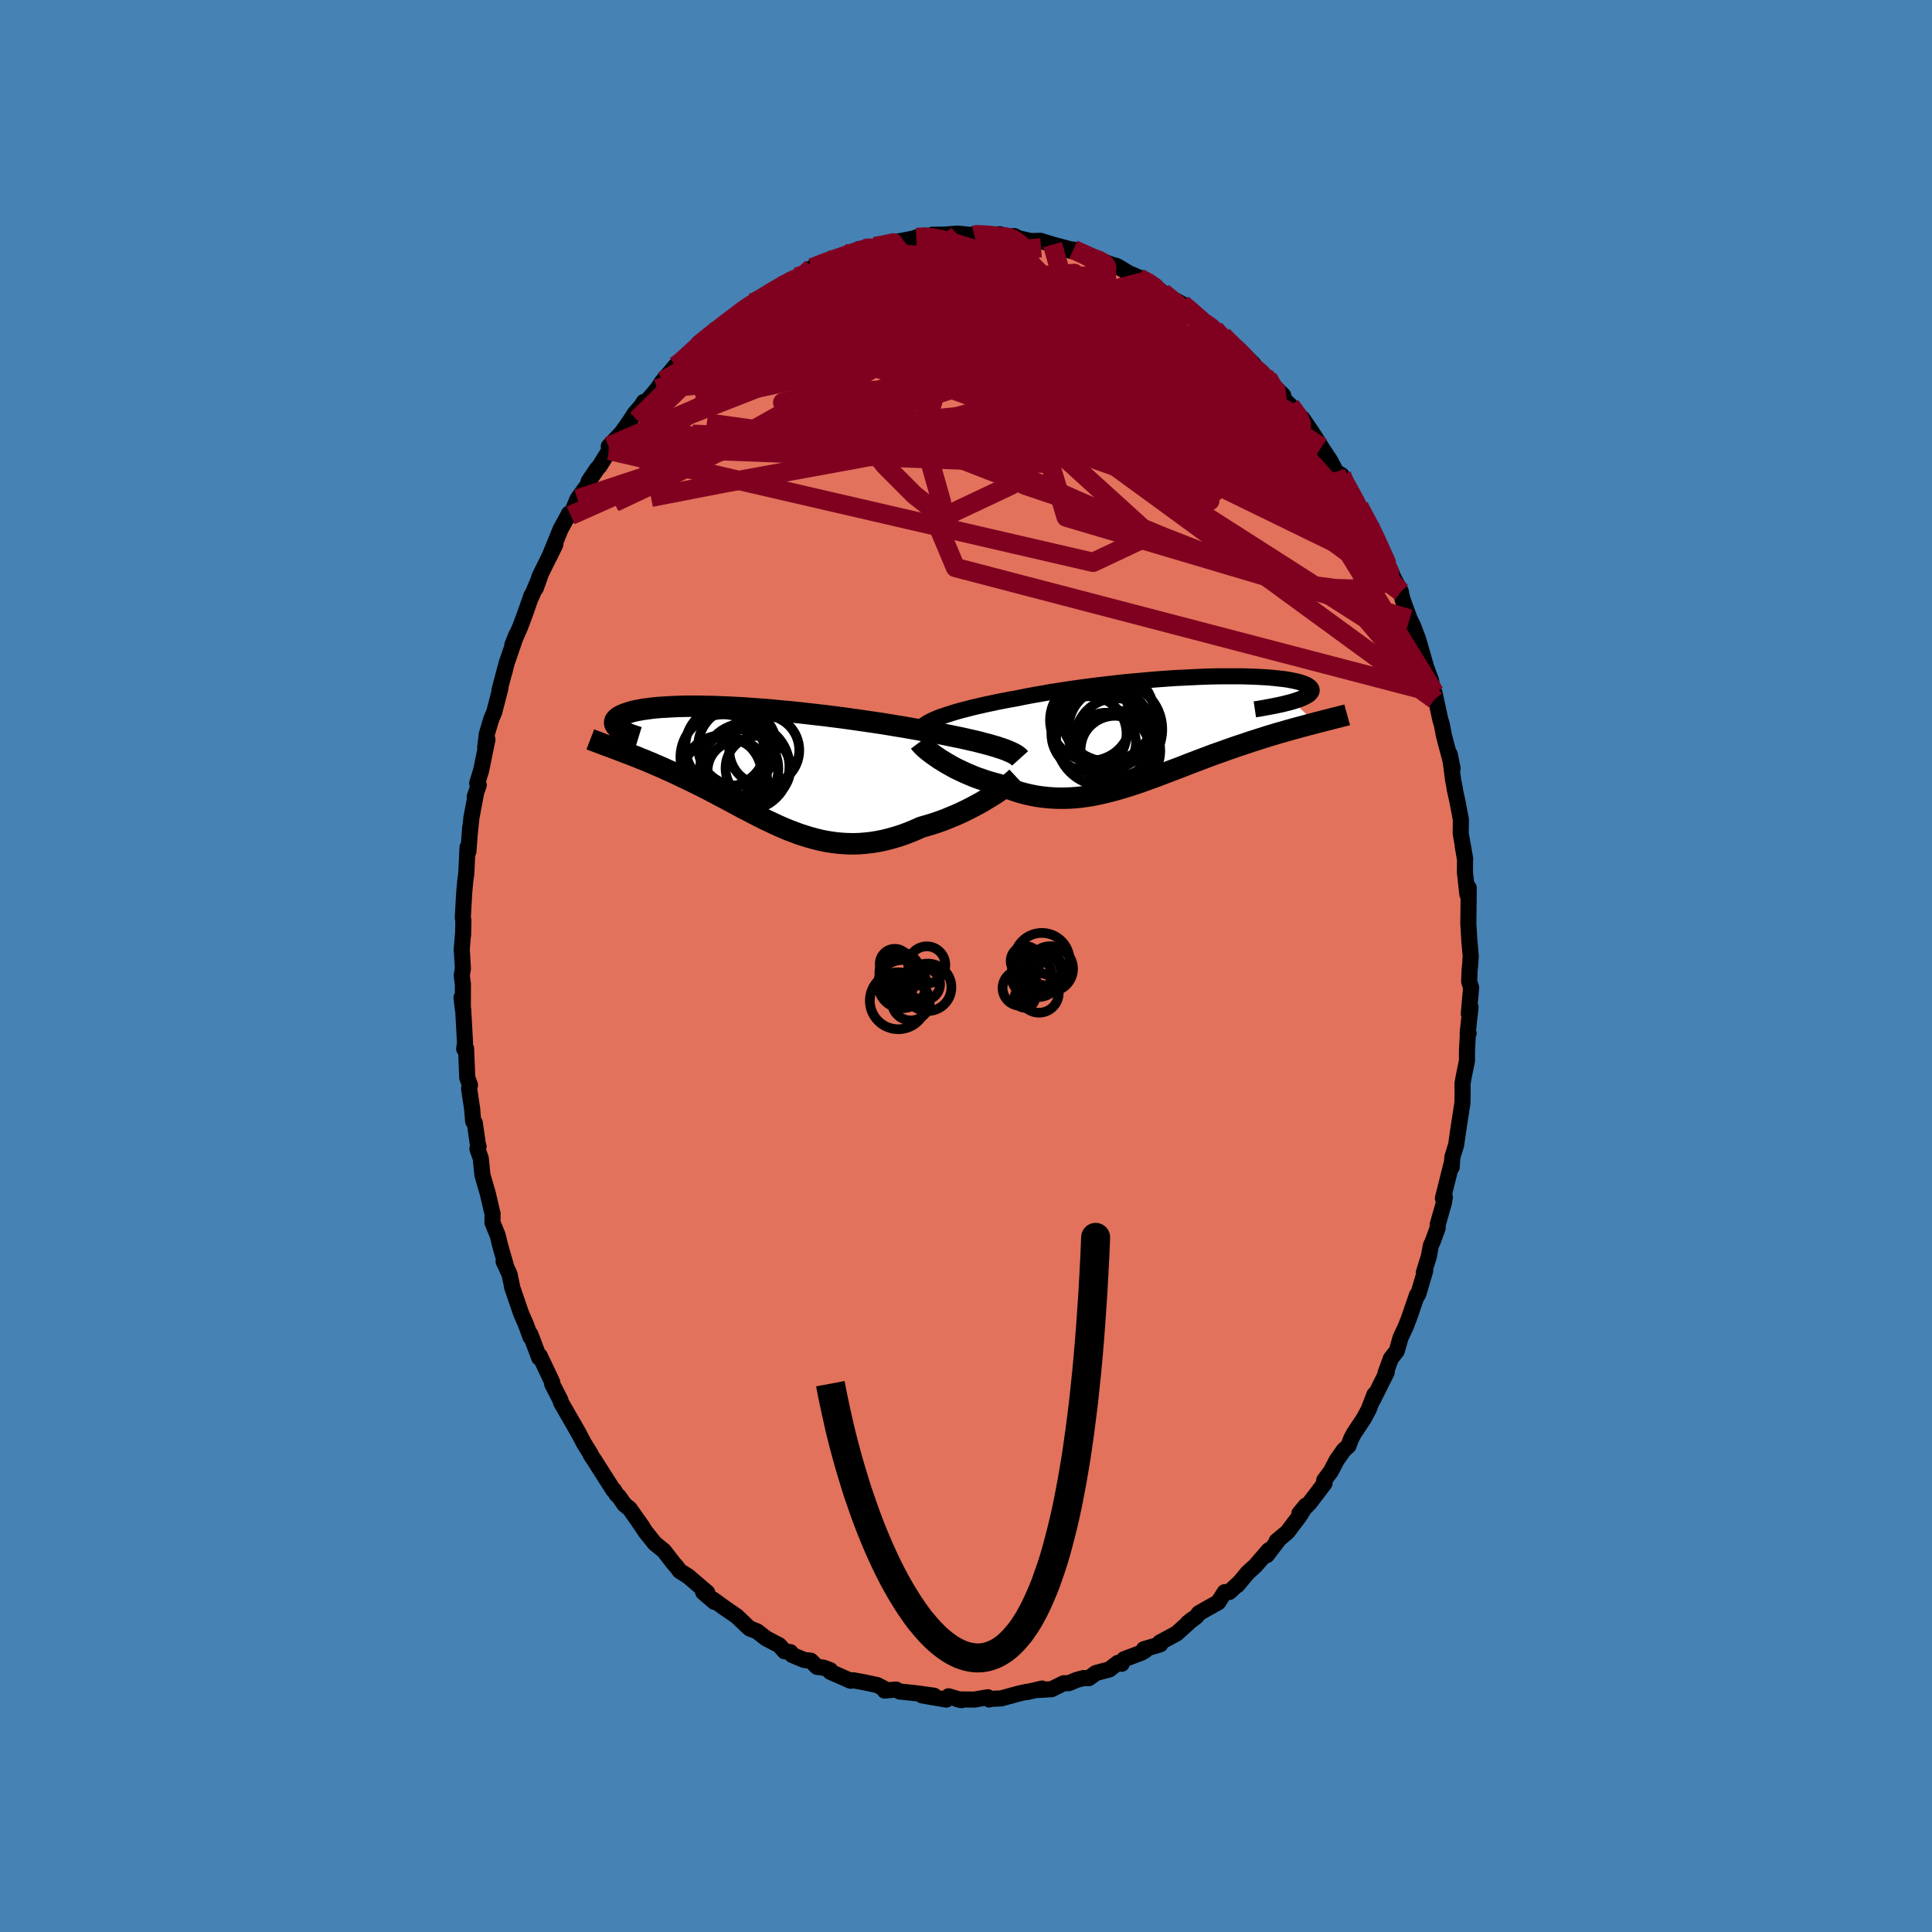 <svg viewBox="-100 -100 200 200" xmlns="http://www.w3.org/2000/svg" width="500" height="500" id="face-svg">
    <defs>
      <clipPath id="leftEyeClipPath">
        <polyline points="25.48,-1.93 25.12,-2.05 24.73,-2.16 24.32,-2.28 23.89,-2.39 23.44,-2.51 22.96,-2.63 22.46,-2.74 21.94,-2.86 21.4,-2.98 20.85,-3.09 20.27,-3.21 19.68,-3.33 19.07,-3.44 18.45,-3.56 17.81,-3.67 17.13,-3.8 16.43,-3.92 15.71,-4.05 14.96,-4.17 14.19,-4.3 13.4,-4.43 12.59,-4.55 11.77,-4.67 10.93,-4.79 10.09,-4.91 9.23,-5.03 8.36,-5.14 7.49,-5.25 6.62,-5.35 5.75,-5.45 4.87,-5.55 4,-5.64 3.14,-5.72 2.28,-5.8 1.43,-5.88 0.6,-5.94 -0.23,-6 -1.04,-6.06 -1.83,-6.1 -2.61,-6.14 -3.36,-6.17 -4.1,-6.2 -4.82,-6.21 -5.51,-6.23 -6.17,-6.23 -6.82,-6.23 -7.43,-6.22 -8.02,-6.2 -8.59,-6.17 -9.12,-6.14 -9.63,-6.11 -10.11,-6.07 -10.56,-6.02 -10.98,-5.96 -11.38,-5.91 -11.75,-5.84 -12.09,-5.78 -12.4,-5.71 -12.68,-5.63 -12.95,-5.55 -13.18,-5.47 -13.39,-5.39 -13.58,-5.31 -13.75,-5.22 -13.9,-5.14 -14.02,-5.05 -14.13,-4.96 -14.21,-4.87 -14.28,-4.78 -14.32,-4.69 -14.34,-4.6 -14.34,-4.51 -14.33,-4.41 -14.29,-4.32 -14.24,-4.23 -14.17,-4.13 -14.08,-4.04 -13.98,-3.95 -13.86,-3.86 -13.96,-1.71 -13.64,-1.59 -13.31,-1.46 -12.98,-1.34 -12.63,-1.2 -12.29,-1.07 -11.93,-0.93 -11.58,-0.78 -11.21,-0.64 -10.84,-0.48 -10.47,-0.33 -10.09,-0.16 -9.71,0 -9.32,0.17 -8.93,0.35 -8.53,0.53 -8.12,0.72 -7.71,0.91 -7.3,1.11 -6.87,1.31 -6.44,1.52 -6.01,1.73 -5.57,1.95 -5.12,2.17 -4.67,2.4 -4.22,2.64 -3.76,2.88 -3.29,3.13 -2.83,3.37 -2.35,3.63 -1.88,3.88 -1.4,4.14 -0.91,4.4 -0.42,4.65 0.07,4.91 0.57,5.16 1.07,5.42 1.58,5.66 2.09,5.9 2.61,6.14 3.13,6.37 3.66,6.59 4.19,6.79 4.72,6.99 5.27,7.17 5.82,7.34 6.37,7.49 6.93,7.63 7.5,7.75 8.07,7.84 8.65,7.92 9.24,7.97 9.83,8 10.43,8.01 11.04,7.99 11.65,7.94 12.27,7.87 12.89,7.77 13.53,7.64 14.16,7.48 14.8,7.3 15.45,7.09 16.1,6.85 16.75,6.58 17.41,6.29 17.93,6.14 18.44,5.99 18.96,5.82 19.47,5.64 19.98,5.45 20.48,5.24 20.97,5.04 21.46,4.82 21.94,4.59 22.4,4.36 22.86,4.12 23.31,3.88 23.74,3.64 24.15,3.39 24.55,3.15" />
      </clipPath>
      <clipPath id="rightEyeClipPath">
        <polyline points="-24.19,-1.4 -23.83,-1.52 -23.44,-1.65 -23.03,-1.78 -22.6,-1.91 -22.14,-2.04 -21.66,-2.16 -21.16,-2.29 -20.64,-2.42 -20.1,-2.54 -19.54,-2.67 -18.96,-2.79 -18.36,-2.92 -17.75,-3.04 -17.12,-3.16 -16.48,-3.27 -15.8,-3.41 -15.09,-3.55 -14.36,-3.68 -13.61,-3.81 -12.83,-3.95 -12.04,-4.07 -11.22,-4.2 -10.39,-4.32 -9.54,-4.44 -8.69,-4.55 -7.82,-4.66 -6.94,-4.76 -6.07,-4.86 -5.18,-4.96 -4.3,-5.04 -3.42,-5.12 -2.54,-5.2 -1.67,-5.27 -0.81,-5.33 0.04,-5.39 0.88,-5.43 1.71,-5.47 2.52,-5.51 3.31,-5.54 4.08,-5.56 4.83,-5.57 5.56,-5.57 6.26,-5.57 6.93,-5.57 7.58,-5.55 8.2,-5.53 8.79,-5.5 9.36,-5.47 9.89,-5.43 10.39,-5.38 10.85,-5.33 11.29,-5.28 11.69,-5.22 12.06,-5.15 12.4,-5.08 12.71,-5.01 12.99,-4.93 13.23,-4.85 13.44,-4.77 13.62,-4.69 13.78,-4.6 13.9,-4.51 14,-4.42 14.07,-4.33 14.12,-4.24 14.14,-4.15 14.14,-4.06 14.11,-3.97 14.05,-3.88 13.97,-3.79 13.87,-3.69 13.74,-3.6 13.58,-3.51 13.4,-3.41 13.2,-3.32 12.98,-3.23 12.73,-3.14 12.47,-3.05 12.18,-2.96 14.56,-0.75 14.2,-0.65 13.83,-0.56 13.45,-0.45 13.06,-0.35 12.66,-0.24 12.26,-0.13 11.86,-0.02 11.44,0.1 11.03,0.22 10.6,0.34 10.17,0.47 9.73,0.6 9.29,0.74 8.84,0.88 8.39,1.03 7.93,1.17 7.46,1.33 6.99,1.49 6.5,1.65 6.01,1.82 5.52,1.99 5.02,2.17 4.51,2.35 4,2.53 3.49,2.72 2.97,2.92 2.44,3.12 1.91,3.32 1.38,3.52 0.85,3.73 0.31,3.94 -0.23,4.14 -0.78,4.35 -1.32,4.56 -1.87,4.77 -2.42,4.97 -2.97,5.17 -3.52,5.37 -4.08,5.56 -4.64,5.74 -5.2,5.92 -5.76,6.08 -6.32,6.24 -6.88,6.39 -7.44,6.52 -8.01,6.65 -8.57,6.76 -9.14,6.85 -9.71,6.93 -10.28,6.99 -10.85,7.03 -11.42,7.05 -11.99,7.05 -12.57,7.03 -13.14,6.99 -13.71,6.93 -14.29,6.85 -14.86,6.74 -15.44,6.61 -16.01,6.46 -16.58,6.28 -17.15,6.08 -17.72,5.86 -18.28,5.62 -18.74,5.5 -19.2,5.37 -19.65,5.23 -20.1,5.07 -20.54,4.92 -20.97,4.75 -21.39,4.57 -21.81,4.39 -22.21,4.2 -22.61,4.01 -22.99,3.81 -23.36,3.6 -23.71,3.4 -24.05,3.19 -24.38,2.99" />
      </clipPath>
      <filter id="fuzzy">
        <feTurbulence id="turbulence" baseFrequency="0.05" numOctaves="3" type="noise" result="noise" />
        <feDisplacementMap in="SourceGraphic" in2="noise" scale="2" />
      </filter>
      <linearGradient id="rainbowGradient" x1="0%" y1="0%" x2="100%" y2="0%">
        <stop offset="0%" style="stop-color: [object Object]; stop-opacity: 1" />
        <stop offset="50%" style="stop-color: [object Object]; stop-opacity: 1" />
        <stop offset="100%" style="stop-color: [object Object]; stop-opacity: 1" />
      </linearGradient>
    </defs>
    <rect x="-100" y="-100" width="100%" height="100%" fill="rgb(70, 130, 180)" />
    <polyline id="faceContour" points="52.13,0.46 52.09,1.62 52.29,2.24 52.05,4.95 52.23,4.27 51.93,6.95 52.03,6.96 51.94,7.25 51.86,8.77 51.86,9.81 51.49,11.64 51.4,12.19 51.41,13.03 51.39,14.19 51,16.69 50.74,18.51 50.35,19.77 50.28,20.82 50.29,20.37 49.37,24.04 49.57,23.93 49.47,24.52 48.82,26.81 48.83,27.12 48.29,28.58 48.12,28.93 47.92,30.04 47.39,31.76 47.54,31.53 46.83,33.94 46.68,34.2 46.69,34.05 45.86,36.46 45.51,37.36 44.99,38.46 44.59,39.86 43.98,40.63 43.44,42.11 43.56,42.04 42.11,44.94 42.28,44.36 41.68,45.92 41.21,46.8 40.17,48.37 39.87,48.93 39.59,49.68 39.11,50.11 38.38,51.15 37.78,52.3 37.09,53.23 37.03,53.53 37.12,53.55 35.58,55.57 34.51,56.67 35.19,55.85 34.56,56.89 33.28,58.59 32.16,59.53 32.3,59.47 31.14,60.99 31.35,60.47 29.95,62.09 29.15,62.82 28.09,64.09 28.31,63.82 27.26,64.8 26.78,64.82 26.11,65.87 24.98,66.5 24.11,67 23.85,67.34 22.96,68.01 23.44,67.62 21.8,69.1 20.07,70.03 20.11,70.22 18.41,70.73 18.54,70.87 18.13,71.1 16.37,71.76 16.12,72.23 15.72,72.14 14.84,72.82 13.44,73.19 12.72,73.72 12.17,73.71 11.44,73.91 10.65,74.24 10.12,74.25 8.87,74.86 7.45,74.95 7.87,74.8 6.33,75.16 6.32,75.13 5.5,75.31 3.63,75.82 2.67,75.86 2.41,75.93 2.26,75.7 0.86,75.94 -0.84,75.92 -0.47,76 -1.8,75.6 -2.04,75.94 -4.54,75.51 -3.31,75.54 -5.03,75.3 -5.73,75.22 -6.86,75.11 -7.24,74.9 -8.42,75.01 -8.2,74.95 -9.18,74.44 -10.59,74.14 -11.68,73.94 -11.95,73.99 -14.04,73.07 -14.05,72.9 -14.76,72.63 -15.41,72.56 -16.07,71.91 -16.75,71.84 -18,71.32 -18.18,71.03 -18.78,70.94 -19.33,70.32 -20.7,69.6 -21.64,68.87 -22.39,68.58 -22.7,68.3 -23.68,67.36 -23.88,67.21 -24.96,66.47 -26.2,65.57 -26.04,65.83 -27.21,64.83 -26.78,64.87 -28.77,63.17 -29.63,62.63 -29.93,62.22 -30.29,61.81 -31.28,60.53 -32.22,59.77 -33.16,58.59 -33.85,57.57 -33.5,58.05 -34.83,56.17 -35.35,55.76 -35.92,54.94 -36.18,54.7 -36.44,54.26 -36.51,54.25 -38.45,51.2 -38.83,50.64 -38.86,50.52 -39.54,49.42 -40.05,48.45 -40.85,47.05 -41.92,45.19 -41.99,44.93 -42.84,43.27 -42.83,43.1 -43.18,42.35 -44.12,40.36 -44.18,40.56 -45.09,38.13 -45.13,38.17 -45.08,38.42 -45.56,37.1 -46.06,35.95 -47,33.21 -47.01,33.07 -47.25,31.92 -47.87,30.58 -47.58,31.2 -48.25,28.84 -48.48,27.88 -49.02,26.56 -49.01,25.62 -49.05,25.5 -49.49,23.6 -50.06,21.63 -50.23,19.91 -50.58,18.93 -50.46,18.69 -50.53,18.47 -50.85,16.24 -51.02,16.07 -51.12,14.81 -51.44,12.68 -51.35,12.32 -51.63,11.55 -51.75,8.55 -51.95,8.58 -51.86,7.96 -52.05,4.54 -52.22,3.26 -52.09,4.43 -52.08,1.9 -52.2,0.98 -52.08,0.27 -52.2,-1.73 -52.06,-3.41 -52.06,-3.22 -52.03,-4.68 -52.09,-5.01 -51.95,-7.53 -51.84,-8.77 -51.73,-9.56 -51.6,-12.28 -51.51,-11.85 -51.32,-14.4 -51.37,-13.68 -51.2,-15.35 -50.75,-17.72 -50.86,-17.51 -50.44,-18.73 -50.6,-18.93 -50.19,-20.26 -49.54,-23.45 -49.77,-22.63 -49.61,-23.99 -49.14,-25.57 -48.84,-26.27 -48.2,-28.74 -48.3,-28.52 -47.67,-30.91 -47.78,-30.43 -47.56,-31.33 -46.55,-34.27 -46.96,-33.25 -46.16,-35.08 -45.63,-36.5 -44.98,-38.37 -44.98,-38.25 -44.08,-40.39 -44.54,-39.1 -44.14,-40.34 -42.5,-43.66 -43.15,-42.32 -41.97,-45.22 -41.26,-46.51 -41.1,-46.83 -40.92,-46.65 -40.22,-48.34 -39.12,-49.86 -39.06,-50.18 -38.19,-51.47 -37.96,-51.71 -36.93,-53.37 -36.95,-53.59 -36.98,-53.79 -35.66,-55.19 -34.8,-56.41 -34.3,-57.19 -33.61,-57.98 -33.35,-58.4 -33.14,-58.34 -31.96,-59.74 -31.38,-60.57 -31.52,-60.41 -30.08,-62.12 -29.71,-62.26 -29.15,-62.86 -27.77,-64.11 -28.45,-63.68 -25.9,-65.91 -26.67,-64.83 -23.86,-67.36 -23.56,-67.61 -22.9,-67.87 -22.5,-68.37 -22.12,-68.64 -21.85,-68.69 -21.2,-69 -19.79,-70.11 -19.11,-70.39 -17.82,-70.94 -17.51,-71.31 -16.76,-71.53 -15.76,-72.34 -15.94,-72.27 -14.23,-73.05 -13.54,-73.06 -12.43,-73.69 -12.38,-73.54 -10.08,-74.32 -11.14,-74.2 -8.85,-74.57 -9.89,-74.32 -7.5,-74.76 -8.19,-74.79 -6.28,-75.14 -5.15,-75.37 -5.15,-75.42 -4.4,-75.58 -2.86,-75.58 -3.46,-75.7 -2.26,-75.71 -0.88,-75.82 0.86,-75.64 0.85,-75.78 1.31,-75.65 3.53,-75.75 3.83,-75.45 3.56,-75.53 4.02,-75.48 5.01,-75.56 5.42,-75.34 6.71,-75.04 7.71,-75.07 8.97,-74.68 11.38,-74.04 9.7,-74.3 12.74,-73.59 11.13,-74.16 12.64,-73.46 14.19,-72.94 15.12,-72.59 15.52,-72.49 15.81,-72.35 16.85,-71.72 18.73,-70.92 17.9,-71.23 19.58,-70.41 19.33,-70.42 20.37,-69.72 20.44,-69.56 22.39,-68.52 23.09,-68.02 23.84,-67.2 24.7,-66.55 25.73,-65.89 25.73,-65.93 26.03,-65.49 26.56,-65.25 28.37,-63.36 28.13,-63.94 29.81,-62.25 29.66,-62.07 30.94,-61.02 31.23,-60.89 31.19,-60.71 32.83,-59.08 32.97,-58.6 33.58,-58.01 35.17,-55.93 34.83,-56.68 35.82,-55.23 36.79,-53.71 36.85,-53.6 37.69,-52.34 38.3,-51.17 38.88,-50.81 38.88,-50.52 39.81,-48.95 40.64,-47.72 40.39,-47.82 41.16,-46.82 42.11,-45.02 41.78,-45.53 42.82,-43.42 42.95,-43.05 43.67,-41.17 43.89,-41.04 44.23,-40.24 45.02,-38.74 44.99,-38.76 45.21,-37.89 45.93,-35.92 46.27,-35.23 46.8,-33.84 47.56,-31.2 47.17,-32.2 48.14,-29.57 48.46,-27.83 48.5,-27.59 48.5,-28.29 49.1,-25.51 49.26,-24.99 49.48,-23.83 50.37,-20.46 50.08,-21.91 50.43,-19.22 50.62,-18.29 50.57,-18.4 50.85,-17.15 51.23,-15.16 51.21,-13.74 51.68,-11.07 51.42,-12.43 51.66,-11.02 51.65,-9.71 51.9,-7.43 52.04,-8.09 52.02,-5.96 52,-4.39 52.11,-2.56 52.25,-1.02 52.19,-0.14 52.13,0.46 52.09,1.62" fill="rgb(226, 114, 91)" stroke="black" stroke-width="1.667" stroke-linejoin="round" filter="url(#fuzzy)" />
    <g transform="translate(21.64 -24.42)">
      <polyline id="rightCountour" points="-24.19,-1.4 -23.83,-1.52 -23.44,-1.65 -23.03,-1.78 -22.6,-1.91 -22.14,-2.04 -21.66,-2.16 -21.16,-2.29 -20.64,-2.42 -20.1,-2.54 -19.54,-2.67 -18.96,-2.79 -18.36,-2.92 -17.75,-3.04 -17.12,-3.16 -16.48,-3.27 -15.8,-3.41 -15.09,-3.55 -14.36,-3.68 -13.61,-3.81 -12.83,-3.95 -12.04,-4.07 -11.22,-4.2 -10.39,-4.32 -9.54,-4.44 -8.69,-4.55 -7.82,-4.66 -6.94,-4.76 -6.07,-4.86 -5.18,-4.96 -4.3,-5.04 -3.42,-5.12 -2.54,-5.2 -1.67,-5.27 -0.81,-5.33 0.04,-5.39 0.88,-5.43 1.71,-5.47 2.52,-5.51 3.31,-5.54 4.08,-5.56 4.83,-5.57 5.56,-5.57 6.26,-5.57 6.93,-5.57 7.58,-5.55 8.2,-5.53 8.79,-5.5 9.36,-5.47 9.89,-5.43 10.39,-5.38 10.85,-5.33 11.29,-5.28 11.69,-5.22 12.06,-5.15 12.4,-5.08 12.71,-5.01 12.99,-4.93 13.23,-4.85 13.44,-4.77 13.62,-4.69 13.78,-4.6 13.9,-4.51 14,-4.42 14.07,-4.33 14.12,-4.24 14.14,-4.15 14.14,-4.06 14.11,-3.97 14.05,-3.88 13.97,-3.79 13.87,-3.69 13.74,-3.6 13.58,-3.51 13.4,-3.41 13.2,-3.32 12.98,-3.23 12.73,-3.14 12.47,-3.05 12.18,-2.96 14.56,-0.75 14.2,-0.65 13.83,-0.56 13.45,-0.45 13.06,-0.35 12.66,-0.24 12.26,-0.13 11.86,-0.02 11.44,0.1 11.03,0.22 10.6,0.34 10.17,0.47 9.73,0.6 9.29,0.74 8.84,0.88 8.39,1.03 7.93,1.17 7.46,1.33 6.99,1.49 6.5,1.65 6.01,1.82 5.52,1.99 5.02,2.17 4.51,2.35 4,2.53 3.49,2.72 2.97,2.92 2.44,3.12 1.91,3.32 1.38,3.52 0.85,3.73 0.31,3.94 -0.23,4.14 -0.78,4.35 -1.32,4.56 -1.87,4.77 -2.42,4.97 -2.97,5.17 -3.52,5.37 -4.08,5.56 -4.64,5.74 -5.2,5.92 -5.76,6.08 -6.32,6.24 -6.88,6.39 -7.44,6.52 -8.01,6.65 -8.57,6.76 -9.14,6.85 -9.71,6.93 -10.28,6.99 -10.85,7.03 -11.42,7.05 -11.99,7.05 -12.57,7.03 -13.14,6.99 -13.71,6.93 -14.29,6.85 -14.86,6.74 -15.44,6.61 -16.01,6.46 -16.58,6.28 -17.15,6.08 -17.72,5.86 -18.28,5.62 -18.74,5.5 -19.2,5.37 -19.65,5.23 -20.1,5.07 -20.54,4.92 -20.97,4.75 -21.39,4.57 -21.81,4.39 -22.21,4.2 -22.61,4.01 -22.99,3.81 -23.36,3.6 -23.71,3.4 -24.05,3.19 -24.38,2.99" fill="white" stroke="white" stroke-width="0" stroke-linejoin="round" filter="url(#fuzzy)" />
    </g>
    <g transform="translate(-22.03 -20.66)">
      <polyline id="leftCountour" points="25.48,-1.93 25.12,-2.05 24.73,-2.16 24.32,-2.28 23.89,-2.39 23.44,-2.51 22.96,-2.63 22.46,-2.74 21.94,-2.86 21.4,-2.98 20.85,-3.09 20.27,-3.21 19.68,-3.33 19.07,-3.44 18.45,-3.56 17.81,-3.67 17.13,-3.8 16.43,-3.92 15.71,-4.05 14.96,-4.17 14.19,-4.3 13.4,-4.43 12.59,-4.55 11.77,-4.67 10.93,-4.79 10.09,-4.91 9.23,-5.03 8.36,-5.14 7.49,-5.25 6.62,-5.35 5.75,-5.45 4.87,-5.55 4,-5.64 3.14,-5.72 2.28,-5.8 1.43,-5.88 0.6,-5.94 -0.23,-6 -1.04,-6.06 -1.83,-6.1 -2.61,-6.14 -3.36,-6.17 -4.1,-6.2 -4.82,-6.21 -5.51,-6.23 -6.17,-6.23 -6.82,-6.23 -7.43,-6.22 -8.02,-6.2 -8.59,-6.17 -9.12,-6.14 -9.63,-6.11 -10.11,-6.07 -10.56,-6.02 -10.98,-5.96 -11.38,-5.91 -11.75,-5.84 -12.09,-5.78 -12.4,-5.71 -12.68,-5.63 -12.95,-5.55 -13.18,-5.47 -13.39,-5.39 -13.58,-5.31 -13.75,-5.22 -13.9,-5.14 -14.02,-5.05 -14.13,-4.96 -14.21,-4.87 -14.28,-4.78 -14.32,-4.69 -14.34,-4.6 -14.34,-4.51 -14.33,-4.41 -14.29,-4.32 -14.24,-4.23 -14.17,-4.13 -14.08,-4.04 -13.98,-3.95 -13.86,-3.86 -13.96,-1.71 -13.64,-1.59 -13.31,-1.46 -12.98,-1.34 -12.63,-1.2 -12.29,-1.07 -11.93,-0.93 -11.58,-0.78 -11.21,-0.64 -10.84,-0.48 -10.47,-0.33 -10.09,-0.16 -9.71,0 -9.32,0.17 -8.93,0.35 -8.53,0.53 -8.12,0.72 -7.71,0.91 -7.3,1.11 -6.87,1.31 -6.44,1.52 -6.01,1.73 -5.57,1.95 -5.12,2.17 -4.67,2.4 -4.22,2.64 -3.76,2.88 -3.29,3.13 -2.83,3.37 -2.35,3.63 -1.88,3.88 -1.4,4.14 -0.91,4.4 -0.42,4.65 0.07,4.91 0.57,5.16 1.07,5.42 1.58,5.66 2.09,5.9 2.61,6.14 3.13,6.37 3.66,6.59 4.19,6.79 4.72,6.99 5.27,7.17 5.82,7.34 6.37,7.49 6.93,7.63 7.5,7.75 8.07,7.84 8.65,7.92 9.24,7.97 9.83,8 10.43,8.01 11.04,7.99 11.65,7.94 12.27,7.87 12.89,7.77 13.53,7.64 14.16,7.48 14.8,7.3 15.45,7.09 16.1,6.85 16.75,6.58 17.41,6.29 17.93,6.14 18.44,5.99 18.96,5.82 19.47,5.64 19.98,5.45 20.48,5.24 20.97,5.04 21.46,4.82 21.94,4.59 22.4,4.36 22.86,4.12 23.31,3.88 23.74,3.64 24.15,3.39 24.55,3.15" fill="white" stroke="white" stroke-width="0" stroke-linejoin="round" filter="url(#fuzzy)" />
    </g>
    <g transform="translate(21.64 -24.42)">
      <polyline id="rightUpper" points="-26.31,-0.16 -26.23,-0.28 -26.12,-0.4 -25.97,-0.52 -25.8,-0.64 -25.6,-0.77 -25.37,-0.89 -25.12,-1.02 -24.84,-1.14 -24.53,-1.27 -24.19,-1.4 -23.83,-1.52 -23.44,-1.65 -23.03,-1.78 -22.6,-1.91 -22.14,-2.04 -21.66,-2.16 -21.16,-2.29 -20.64,-2.42 -20.1,-2.54 -19.54,-2.67 -18.96,-2.79 -18.36,-2.92 -17.75,-3.04 -17.12,-3.16 -16.48,-3.27 -15.8,-3.41 -15.09,-3.55 -14.36,-3.68 -13.61,-3.81 -12.83,-3.95 -12.04,-4.07 -11.22,-4.2 -10.39,-4.32 -9.54,-4.44 -8.69,-4.55 -7.82,-4.66 -6.94,-4.76 -6.07,-4.86 -5.18,-4.96 -4.3,-5.04 -3.42,-5.12 -2.54,-5.2 -1.67,-5.27 -0.81,-5.33 0.04,-5.39 0.88,-5.43 1.71,-5.47 2.52,-5.51 3.31,-5.54 4.08,-5.56 4.83,-5.57 5.56,-5.57 6.26,-5.57 6.93,-5.57 7.58,-5.55 8.2,-5.53 8.79,-5.5 9.36,-5.47 9.89,-5.43 10.39,-5.38 10.85,-5.33 11.29,-5.28 11.69,-5.22 12.06,-5.15 12.4,-5.08 12.71,-5.01 12.99,-4.93 13.23,-4.85 13.44,-4.77 13.62,-4.69 13.78,-4.6 13.9,-4.51 14,-4.42 14.07,-4.33 14.12,-4.24 14.14,-4.15 14.14,-4.06 14.11,-3.97 14.05,-3.88 13.97,-3.79 13.87,-3.69 13.74,-3.6 13.58,-3.51 13.4,-3.41 13.2,-3.32 12.98,-3.23 12.73,-3.14 12.47,-3.05 12.18,-2.96 11.87,-2.87 11.54,-2.79 11.19,-2.7 10.83,-2.62 10.44,-2.54 10.04,-2.46 9.62,-2.38 9.18,-2.3 8.73,-2.22 8.26,-2.15" fill="none" stroke="black" stroke-width="1.667" stroke-linejoin="round" filter="url(#fuzzy)" />
      <polyline id="rightLower" points="-26.45,1.25 -26.36,1.37 -26.24,1.51 -26.09,1.66 -25.92,1.83 -25.72,2 -25.49,2.19 -25.24,2.38 -24.97,2.58 -24.68,2.78 -24.38,2.99 -24.05,3.19 -23.71,3.4 -23.36,3.6 -22.99,3.81 -22.61,4.01 -22.21,4.2 -21.81,4.39 -21.39,4.57 -20.97,4.75 -20.54,4.92 -20.1,5.07 -19.65,5.23 -19.2,5.37 -18.74,5.5 -18.28,5.62 -17.72,5.86 -17.15,6.08 -16.58,6.28 -16.01,6.46 -15.44,6.61 -14.86,6.74 -14.29,6.85 -13.71,6.93 -13.14,6.99 -12.57,7.03 -11.99,7.05 -11.42,7.05 -10.85,7.03 -10.28,6.99 -9.71,6.93 -9.14,6.85 -8.57,6.76 -8.01,6.65 -7.44,6.52 -6.88,6.39 -6.32,6.24 -5.76,6.08 -5.2,5.92 -4.64,5.74 -4.08,5.56 -3.52,5.37 -2.97,5.17 -2.42,4.97 -1.87,4.77 -1.32,4.56 -0.78,4.35 -0.23,4.14 0.31,3.94 0.85,3.73 1.38,3.52 1.91,3.32 2.44,3.12 2.97,2.92 3.49,2.72 4,2.53 4.51,2.35 5.02,2.17 5.52,1.99 6.01,1.82 6.5,1.65 6.99,1.49 7.46,1.33 7.93,1.17 8.39,1.03 8.84,0.88 9.29,0.74 9.73,0.6 10.17,0.47 10.6,0.34 11.03,0.22 11.44,0.1 11.86,-0.02 12.26,-0.13 12.66,-0.24 13.06,-0.35 13.45,-0.45 13.83,-0.56 14.2,-0.65 14.56,-0.75 14.92,-0.84 15.27,-0.93 15.62,-1.02 15.96,-1.1 16.28,-1.19 16.61,-1.27 16.92,-1.35 17.23,-1.43 17.53,-1.5 17.82,-1.58" fill="none" stroke="black" stroke-width="2.222" stroke-linejoin="round" filter="url(#fuzzy)" />
      <circle r="4.812" cx="-6.961" cy="-1.572" stroke="black" fill="none" stroke-width="1.0" filter="url(#fuzzy)" clip-path="url(#rightEyeClipPath)" /><circle r="3.102" cx="-7.146" cy="1.298" stroke="black" fill="none" stroke-width="1.0" filter="url(#fuzzy)" clip-path="url(#rightEyeClipPath)" /><circle r="4.854" cx="-7.456" cy="0.903" stroke="black" fill="none" stroke-width="1.0" filter="url(#fuzzy)" clip-path="url(#rightEyeClipPath)" /><circle r="4.128" cx="-5.656" cy="2.138" stroke="black" fill="none" stroke-width="1.0" filter="url(#fuzzy)" clip-path="url(#rightEyeClipPath)" /><circle r="4.232" cx="-6.121" cy="0.938" stroke="black" fill="none" stroke-width="1.0" filter="url(#fuzzy)" clip-path="url(#rightEyeClipPath)" /><circle r="4.194" cx="-8.751" cy="-1.027" stroke="black" fill="none" stroke-width="1.0" filter="url(#fuzzy)" clip-path="url(#rightEyeClipPath)" /><circle r="4.902" cx="-6.226" cy="-0.077" stroke="black" fill="none" stroke-width="1.0" filter="url(#fuzzy)" clip-path="url(#rightEyeClipPath)" /><circle r="4.224" cx="-6.796" cy="-0.192" stroke="black" fill="none" stroke-width="1.0" filter="url(#fuzzy)" clip-path="url(#rightEyeClipPath)" /><circle r="3.892" cx="-8.911" cy="0.388" stroke="black" fill="none" stroke-width="1.0" filter="url(#fuzzy)" clip-path="url(#rightEyeClipPath)" /><circle r="3.626" cx="-6.206" cy="2.143" stroke="black" fill="none" stroke-width="1.0" filter="url(#fuzzy)" clip-path="url(#rightEyeClipPath)" />
      </g>
    <g transform="translate(-22.03 -20.66)">
      <polyline id="leftUpper" points="27.63,-0.83 27.54,-0.93 27.42,-1.04 27.28,-1.15 27.1,-1.26 26.9,-1.37 26.67,-1.48 26.41,-1.59 26.13,-1.71 25.82,-1.82 25.48,-1.93 25.12,-2.05 24.73,-2.16 24.32,-2.28 23.89,-2.39 23.44,-2.51 22.96,-2.63 22.46,-2.74 21.94,-2.86 21.4,-2.98 20.85,-3.09 20.27,-3.21 19.68,-3.33 19.07,-3.44 18.45,-3.56 17.81,-3.67 17.13,-3.8 16.43,-3.92 15.71,-4.05 14.96,-4.17 14.19,-4.3 13.4,-4.43 12.59,-4.55 11.77,-4.67 10.93,-4.79 10.09,-4.91 9.23,-5.03 8.36,-5.14 7.49,-5.25 6.62,-5.35 5.75,-5.45 4.87,-5.55 4,-5.64 3.14,-5.72 2.28,-5.8 1.43,-5.88 0.6,-5.94 -0.23,-6 -1.04,-6.06 -1.83,-6.1 -2.61,-6.14 -3.36,-6.17 -4.1,-6.2 -4.82,-6.21 -5.51,-6.23 -6.17,-6.23 -6.82,-6.23 -7.43,-6.22 -8.02,-6.2 -8.59,-6.17 -9.12,-6.14 -9.63,-6.11 -10.11,-6.07 -10.56,-6.02 -10.98,-5.96 -11.38,-5.91 -11.75,-5.84 -12.09,-5.78 -12.4,-5.71 -12.68,-5.63 -12.95,-5.55 -13.18,-5.47 -13.39,-5.39 -13.58,-5.31 -13.75,-5.22 -13.9,-5.14 -14.02,-5.05 -14.13,-4.96 -14.21,-4.87 -14.28,-4.78 -14.32,-4.69 -14.34,-4.6 -14.34,-4.51 -14.33,-4.41 -14.29,-4.32 -14.24,-4.23 -14.17,-4.13 -14.08,-4.04 -13.98,-3.95 -13.86,-3.86 -13.72,-3.77 -13.57,-3.68 -13.4,-3.59 -13.22,-3.5 -13.03,-3.42 -12.82,-3.33 -12.6,-3.25 -12.37,-3.17 -12.13,-3.09 -11.87,-3.01" fill="none" stroke="black" stroke-width="2.222" stroke-linejoin="round" filter="url(#fuzzy)" />
      <polyline id="leftLower" points="27.28,1.14 27.14,1.27 26.97,1.42 26.76,1.6 26.52,1.79 26.26,1.99 25.96,2.21 25.64,2.43 25.3,2.67 24.94,2.91 24.55,3.15 24.15,3.39 23.74,3.64 23.31,3.88 22.86,4.12 22.4,4.36 21.94,4.59 21.46,4.82 20.97,5.04 20.48,5.24 19.98,5.45 19.47,5.64 18.96,5.82 18.44,5.99 17.93,6.14 17.41,6.29 16.75,6.58 16.1,6.85 15.45,7.09 14.8,7.3 14.16,7.48 13.53,7.64 12.89,7.77 12.27,7.87 11.65,7.94 11.04,7.99 10.43,8.01 9.83,8 9.24,7.97 8.65,7.92 8.07,7.84 7.5,7.75 6.93,7.63 6.37,7.49 5.82,7.34 5.27,7.17 4.72,6.99 4.19,6.79 3.66,6.59 3.13,6.37 2.61,6.14 2.09,5.9 1.58,5.66 1.07,5.42 0.57,5.16 0.07,4.91 -0.42,4.65 -0.91,4.4 -1.4,4.14 -1.88,3.88 -2.35,3.63 -2.83,3.37 -3.29,3.13 -3.76,2.88 -4.22,2.64 -4.67,2.4 -5.12,2.17 -5.57,1.95 -6.01,1.73 -6.44,1.52 -6.87,1.31 -7.3,1.11 -7.71,0.91 -8.12,0.72 -8.53,0.53 -8.93,0.35 -9.32,0.17 -9.71,0 -10.09,-0.16 -10.47,-0.33 -10.84,-0.48 -11.21,-0.64 -11.58,-0.78 -11.93,-0.93 -12.29,-1.07 -12.63,-1.2 -12.98,-1.34 -13.31,-1.46 -13.64,-1.59 -13.96,-1.71 -14.28,-1.83 -14.59,-1.95 -14.9,-2.06 -15.2,-2.17 -15.49,-2.28 -15.78,-2.39 -16.06,-2.5 -16.33,-2.6 -16.6,-2.7 -16.86,-2.8" fill="none" stroke="black" stroke-width="2.222" stroke-linejoin="round" filter="url(#fuzzy)" />
      <circle r="3.356" cx="0.494" cy="0.192" stroke="black" fill="none" stroke-width="1.0" filter="url(#fuzzy)" clip-path="url(#leftEyeClipPath)" /><circle r="3.622" cx="1.149" cy="-1.668" stroke="black" fill="none" stroke-width="1.0" filter="url(#fuzzy)" clip-path="url(#leftEyeClipPath)" /><circle r="4.51" cx="-0.761" cy="0.027" stroke="black" fill="none" stroke-width="1.0" filter="url(#fuzzy)" clip-path="url(#leftEyeClipPath)" /><circle r="4.44" cx="-3.096" cy="-0.948" stroke="black" fill="none" stroke-width="1.0" filter="url(#fuzzy)" clip-path="url(#leftEyeClipPath)" /><circle r="4.06" cx="-1.646" cy="-2.063" stroke="black" fill="none" stroke-width="1.0" filter="url(#fuzzy)" clip-path="url(#leftEyeClipPath)" /><circle r="4.052" cx="-1.446" cy="0.232" stroke="black" fill="none" stroke-width="1.0" filter="url(#fuzzy)" clip-path="url(#leftEyeClipPath)" /><circle r="3.074" cx="-1.651" cy="0.462" stroke="black" fill="none" stroke-width="1.0" filter="url(#fuzzy)" clip-path="url(#leftEyeClipPath)" /><circle r="4.544" cx="-3.086" cy="1.557" stroke="black" fill="none" stroke-width="1.0" filter="url(#fuzzy)" clip-path="url(#leftEyeClipPath)" /><circle r="4.124" cx="-3.231" cy="0.907" stroke="black" fill="none" stroke-width="1.0" filter="url(#fuzzy)" clip-path="url(#leftEyeClipPath)" /><circle r="4.166" cx="-2.861" cy="-2.053" stroke="black" fill="none" stroke-width="1.0" filter="url(#fuzzy)" clip-path="url(#leftEyeClipPath)" />
    </g>
    <g id="hairs">
      <polyline points="26.56,-65.25 27.72,-64.11 28.42,-63.45 28.94,-62.9 29.34,-62.42 29.6,-62.03 29.73,-61.71 29.73,-61.44 29.59,-61.22 29.29,-61.05 28.83,-60.97 28.19,-60.99 27.34,-61.12 26.3,-61.39 25.02,-61.79 23.5,-62.34 21.71,-63.07 19.61,-63.97 17.18,-65.06 14.4,-66.34 11.26,-67.79 7.79,-69.43 4.06,-71.27 0.12,-73.32" fill="none" stroke="rgb(128, 0, 32)" stroke-width="2" stroke-linejoin="round" filter="url(#fuzzy)" /><polyline points="40.64,-47.72 40.74,-47.4 41.18,-46.61 41.67,-45.69 42.13,-44.78 42.54,-43.91 42.9,-43.12 43.19,-42.47 43.41,-42 43.52,-41.73 43.52,-41.66 43.41,-41.79 43.16,-42.14 42.78,-42.73 42.25,-43.6 41.55,-44.78 40.65,-46.37 39.51,-48.44 38.16,-50.99" fill="none" stroke="rgb(128, 0, 32)" stroke-width="2" stroke-linejoin="round" filter="url(#fuzzy)" /><polyline points="43.67,-41.17 43.83,-40.86 43.84,-40.37 43.6,-39.94 43.09,-39.6 42.31,-39.32 41.25,-39.11 39.91,-39.02 38.25,-39.07 36.25,-39.33 33.87,-39.82 31.11,-40.57 27.94,-41.59 24.38,-42.87 20.43,-44.42 16.1,-46.2 11.42,-48.22 6.35,-50.47 0.87,-52.97 -5.14,-55.69 -11.74,-58.61 -18.9,-61.76" fill="none" stroke="rgb(128, 0, 32)" stroke-width="2" stroke-linejoin="round" filter="url(#fuzzy)" /><polyline points="40.64,-47.72 40.71,-47.45 41.04,-46.81 41.34,-46.14 41.55,-45.55 41.63,-45.07 41.59,-44.72 41.41,-44.56 41.07,-44.6 40.57,-44.84 39.91,-45.28 39.07,-45.9 38.06,-46.7 36.86,-47.68 35.46,-48.88 33.83,-50.33 31.94,-52.06 29.79,-54.13 27.33,-56.54 24.56,-59.34 21.47,-62.54 18.13,-66.1 14.5,-69.96" fill="none" stroke="rgb(128, 0, 32)" stroke-width="2" stroke-linejoin="round" filter="url(#fuzzy)" /><polyline points="33.58,-58.01 34.45,-56.81 34.71,-56.13 34.69,-55.47 34.4,-54.82 33.82,-54.25 32.91,-53.76 31.67,-53.37 30.07,-53.05 28.1,-52.81 25.76,-52.63 23.04,-52.52 19.93,-52.48 16.43,-52.52 12.52,-52.63 8.2,-52.82 3.45,-53.08 -1.73,-53.42 -7.35,-53.87 -13.42,-54.47 -19.91,-55.26 -26.83,-56.22" fill="none" stroke="rgb(128, 0, 32)" stroke-width="2" stroke-linejoin="round" filter="url(#fuzzy)" /><polyline points="31.19,-60.71 32.09,-59.54 32.19,-58.71 31.76,-57.98 30.83,-57.31 29.37,-56.69 27.34,-56.11 24.75,-55.57 21.56,-55.09 17.77,-54.68 13.35,-54.36 8.29,-54.14 2.56,-53.99 -3.86,-53.85 -11.04,-53.7 -19.02,-53.52 -27.77,-53.39" fill="none" stroke="rgb(128, 0, 32)" stroke-width="2" stroke-linejoin="round" filter="url(#fuzzy)" /><polyline points="3.56,-75.53 4.08,-75.48 4.62,-75.33 5.13,-75.07 5.59,-74.71 5.93,-74.25 6.07,-73.7 5.94,-73.08 5.52,-72.39 4.8,-71.61 3.82,-70.73 2.58,-69.73 1.09,-68.61 -0.66,-67.38 -2.71,-66.02 -5.06,-64.55 -7.73,-62.95 -10.75,-61.2 -14.13,-59.31 -17.89,-57.26 -22.03,-55.06 -26.5,-52.76 -31.27,-50.41 -36.36,-48.01" fill="none" stroke="rgb(128, 0, 32)" stroke-width="2" stroke-linejoin="round" filter="url(#fuzzy)" /><polyline points="38.88,-50.81 39.15,-50.17 39.61,-49.32 40.02,-48.58 40.33,-47.97 40.56,-47.46 40.69,-47.04 40.71,-46.73 40.62,-46.54 40.4,-46.5 40.04,-46.65 39.53,-47.01 38.85,-47.59 37.98,-48.41 36.9,-49.46 35.6,-50.76 34.08,-52.3 32.34,-54.09 30.4,-56.16 28.26,-58.53 25.92,-61.24 23.35,-64.28 20.49,-67.69" fill="none" stroke="rgb(128, 0, 32)" stroke-width="2" stroke-linejoin="round" filter="url(#fuzzy)" /><polyline points="-27.77,-64.11 -27.56,-64.37 -26.7,-65.07 -25.72,-65.82 -24.79,-66.55 -23.97,-67.17 -23.32,-67.67 -22.81,-68.04 -22.41,-68.31 -22.1,-68.49 -21.87,-68.59 -21.73,-68.61 -21.72,-68.52 -21.88,-68.3 -22.23,-67.93 -22.79,-67.4 -23.57,-66.69 -24.57,-65.8 -25.8,-64.7 -27.26,-63.39 -29.01,-61.84 -31.1,-60.07" fill="none" stroke="rgb(128, 0, 32)" stroke-width="2" stroke-linejoin="round" filter="url(#fuzzy)" /><polyline points="-22.12,-68.64 -21.63,-68.84 -20.76,-69.3 -19.68,-69.86 -18.54,-70.42 -17.4,-70.95 -16.28,-71.45 -15.19,-71.92 -14.12,-72.38 -13.06,-72.81 -12.04,-73.22 -11.07,-73.59 -10.17,-73.93 -9.37,-74.22 -8.68,-74.46 -8.14,-74.65 -7.75,-74.77 -7.54,-74.84 -7.52,-74.86 -7.69,-74.82 -8.05,-74.74 -8.61,-74.62 -9.45,-74.48" fill="none" stroke="rgb(128, 0, 32)" stroke-width="2" stroke-linejoin="round" filter="url(#fuzzy)" /><polyline points="-15.94,-72.27 -14.61,-72.8 -13.6,-73.16 -12.72,-73.46 -11.94,-73.73 -11.27,-73.95 -10.76,-74.1 -10.41,-74.18 -10.25,-74.18 -10.29,-74.11 -10.55,-73.96 -11.06,-73.72 -11.86,-73.36 -13,-72.86 -14.51,-72.22 -16.46,-71.41" fill="none" stroke="rgb(128, 0, 32)" stroke-width="2" stroke-linejoin="round" filter="url(#fuzzy)" /><polyline points="31.23,-60.89 31.53,-60.35 31.91,-59.57 32.08,-58.81 31.99,-58.12 31.62,-57.48 30.96,-56.89 29.98,-56.34 28.67,-55.82 27.02,-55.35 25.04,-54.94 22.69,-54.6 20,-54.33 16.93,-54.12 13.49,-53.97 9.68,-53.87 5.48,-53.83 0.88,-53.87 -4.11,-53.98 -9.5,-54.19 -15.31,-54.47 -21.55,-54.78 -28.31,-55.05" fill="none" stroke="rgb(128, 0, 32)" stroke-width="2" stroke-linejoin="round" filter="url(#fuzzy)" /><polyline points="-25.9,-65.91 -25.55,-65.87 -24.32,-66.53 -22.98,-67.13 -21.64,-67.56 -20.23,-67.87 -18.69,-68.14 -16.98,-68.4 -15.08,-68.68 -13.02,-68.97 -10.83,-69.26 -8.57,-69.53 -6.27,-69.79 -3.97,-70.02 -1.68,-70.25 0.59,-70.49 2.83,-70.72 5.04,-70.94 7.23,-71.13 9.4,-71.28 11.54,-71.39 13.61,-71.46 15.54,-71.5" fill="none" stroke="rgb(128, 0, 32)" stroke-width="2" stroke-linejoin="round" filter="url(#fuzzy)" /><polyline points="3.53,-75.75 3.64,-75.56 3.68,-75.43 3.79,-75.25 3.95,-74.98 4.09,-74.6 4.18,-74.11 4.13,-73.51 3.86,-72.82 3.33,-72.02 2.49,-71.14 1.34,-70.14 -0.09,-69.03 -1.8,-67.8 -3.77,-66.44 -6.03,-64.96 -8.6,-63.33 -11.51,-61.57 -14.77,-59.63 -18.41,-57.53 -22.41,-55.28 -26.78,-52.93 -31.47,-50.54 -36.48,-48.09" fill="none" stroke="rgb(128, 0, 32)" stroke-width="2" stroke-linejoin="round" filter="url(#fuzzy)" /><polyline points="-19.11,-70.39 -18.01,-70.84 -16.85,-71.22 -15.46,-71.59 -13.82,-71.95 -11.94,-72.29 -9.86,-72.61 -7.64,-72.91 -5.35,-73.19 -3.05,-73.45 -0.79,-73.69 1.43,-73.9 3.62,-74.06 5.76,-74.18 7.77,-74.34" fill="none" stroke="rgb(128, 0, 32)" stroke-width="2" stroke-linejoin="round" filter="url(#fuzzy)" /><polyline points="22.39,-68.52 23.07,-67.96 23.73,-67.38 24.29,-66.89 24.69,-66.52 24.94,-66.22 25.09,-65.95 25.15,-65.69 25.11,-65.45 24.95,-65.25 24.62,-65.13 24.11,-65.09 23.39,-65.16 22.44,-65.34 21.23,-65.6 19.78,-65.97 18.05,-66.43 16.04,-67 13.74,-67.7 11.15,-68.54 8.29,-69.54 5.15,-70.7 1.71,-72.02 -2.03,-73.51" fill="none" stroke="rgb(128, 0, 32)" stroke-width="2" stroke-linejoin="round" filter="url(#fuzzy)" /><polyline points="11.13,-74.16 12.44,-73.55 13.33,-73.04 13.77,-72.58 13.86,-72.11 13.66,-71.57 13.22,-70.95 12.49,-70.26 11.47,-69.5 10.13,-68.67 8.49,-67.75 6.54,-66.73 4.29,-65.58 1.72,-64.31 -1.21,-62.91 -4.53,-61.43 -8.25,-59.89 -12.41,-58.29 -17.02,-56.61 -22.08,-54.83 -27.58,-52.92 -33.54,-50.81" fill="none" stroke="rgb(128, 0, 32)" stroke-width="2" stroke-linejoin="round" filter="url(#fuzzy)" /><polyline points="-21.2,-69 -19.88,-69.73 -18.4,-70.05 -16.7,-70.15 -14.77,-70.08 -12.57,-69.88 -10.11,-69.56 -7.37,-69.12 -4.37,-68.58 -1.15,-67.95 2.24,-67.24 5.77,-66.47 9.38,-65.63 13.05,-64.74 16.77,-63.81 20.5,-62.88 24.24,-61.97 27.92,-61.15" fill="none" stroke="rgb(128, 0, 32)" stroke-width="2" stroke-linejoin="round" filter="url(#fuzzy)" /><polyline points="29.81,-62.25 29.86,-61.93 29.82,-61.61 29.39,-61.4 28.55,-61.24 27.26,-61.15 25.48,-61.15 23.16,-61.31 20.23,-61.64 16.67,-62.17 12.45,-62.91 7.55,-63.84 1.93,-65.01 -4.47,-66.42 -11.72,-68.09" fill="none" stroke="rgb(128, 0, 32)" stroke-width="2" stroke-linejoin="round" filter="url(#fuzzy)" /><polyline points="0.86,-75.64 1.11,-75.7 1.76,-75.68 2.43,-75.64 2.92,-75.58 3.23,-75.52 3.44,-75.45 3.6,-75.34 3.7,-75.21 3.74,-75.03 3.64,-74.83 3.35,-74.61 2.79,-74.37 1.91,-74.13 0.68,-73.87 -0.89,-73.6 -2.79,-73.29 -5.02,-72.95 -7.58,-72.57 -10.49,-72.17 -13.79,-71.73" fill="none" stroke="rgb(128, 0, 32)" stroke-width="2" stroke-linejoin="round" filter="url(#fuzzy)" /><polyline points="-14.23,-73.05 -13.32,-73.09 -12.02,-73.02 -10.39,-72.74 -8.48,-72.24 -6.31,-71.51 -3.88,-70.59 -1.21,-69.5 1.72,-68.26 4.89,-66.92 8.25,-65.47 11.78,-63.91 15.43,-62.25 19.16,-60.48 22.97,-58.62 26.84,-56.71 30.75,-54.8 34.71,-52.93" fill="none" stroke="rgb(128, 0, 32)" stroke-width="2" stroke-linejoin="round" filter="url(#fuzzy)" /><polyline points="-17.51,-71.31 -16.67,-71.59 -15.66,-71.81 -14.42,-71.88 -12.92,-71.83 -11.22,-71.64 -9.37,-71.34 -7.39,-70.92 -5.31,-70.4 -3.14,-69.79 -0.87,-69.09 1.5,-68.32 3.97,-67.49 6.53,-66.62 9.16,-65.7 11.84,-64.75 14.54,-63.77 17.24,-62.75 19.93,-61.7 22.61,-60.65 25.28,-59.62 27.92,-58.63 30.47,-57.73 32.82,-57.03" fill="none" stroke="rgb(128, 0, 32)" stroke-width="2" stroke-linejoin="round" filter="url(#fuzzy)" /><polyline points="-12.43,-73.69 -11.78,-73.75 -10.76,-73.88 -9.65,-73.92 -8.43,-73.86 -7.07,-73.75 -5.57,-73.61 -3.94,-73.45 -2.21,-73.25 -0.41,-73.01 1.4,-72.74 3.23,-72.44 5.07,-72.11 6.91,-71.77 8.75,-71.42 10.59,-71.07 12.41,-70.7 14.17,-70.32 15.82,-69.96 17.33,-69.63 18.62,-69.4 19.66,-69.28 20.35,-69.3" fill="none" stroke="rgb(128, 0, 32)" stroke-width="2" stroke-linejoin="round" filter="url(#fuzzy)" /><polyline points="25.73,-65.93 26.03,-65.47 26.28,-64.82 26.3,-64.09 25.96,-63.34 25.23,-62.6 24.08,-61.86 22.51,-61.13 20.52,-60.37 18.11,-59.55 15.27,-58.66 11.99,-57.7 8.25,-56.7 4.05,-55.66 -0.66,-54.61 -5.88,-53.54 -11.66,-52.43 -18.01,-51.27 -24.98,-50 -32.61,-48.52" fill="none" stroke="rgb(128, 0, 32)" stroke-width="2" stroke-linejoin="round" filter="url(#fuzzy)" /><polyline points="24.7,-66.55 25.32,-66.13 25.6,-65.87 25.81,-65.56 25.98,-65.21 26.05,-64.85 25.95,-64.54 25.62,-64.31 25.02,-64.2 24.15,-64.2 23.01,-64.31 21.59,-64.51 19.89,-64.8 17.87,-65.18 15.51,-65.68 12.79,-66.31 9.7,-67.1 6.23,-68.07 2.38,-69.23 -1.86,-70.59 -6.59,-72.09" fill="none" stroke="rgb(128, 0, 32)" stroke-width="2" stroke-linejoin="round" filter="url(#fuzzy)" /><polyline points="30.94,-61.02 31.12,-60.83 31.26,-60.43 31.29,-59.96 31.1,-59.54 30.62,-59.24 29.79,-59.1 28.58,-59.11 26.98,-59.28 24.97,-59.63 22.53,-60.17 19.65,-60.93 16.3,-61.92 12.44,-63.14 8.06,-64.57 3.11,-66.21 -2.44,-68.07 -8.7,-70.14" fill="none" stroke="rgb(128, 0, 32)" stroke-width="2" stroke-linejoin="round" filter="url(#fuzzy)" /><polyline points="-5.15,-75.42 -4.23,-75.46 -3.23,-75.34 -2.09,-75.08 -0.72,-74.69 0.85,-74.19 2.55,-73.57 4.31,-72.87 6.1,-72.08 7.9,-71.23 9.7,-70.32 11.52,-69.35 13.38,-68.34 15.3,-67.29 17.28,-66.21 19.32,-65.09 21.39,-63.97 23.44,-62.84 25.42,-61.75 27.27,-60.71 28.98,-59.76 30.55,-58.92 32.01,-58.16 33.45,-57.36" fill="none" stroke="rgb(128, 0, 32)" stroke-width="2" stroke-linejoin="round" filter="url(#fuzzy)" /><polyline points="12.64,-73.46 13.78,-73.03 14.35,-72.69 14.56,-72.35 14.52,-71.95 14.24,-71.48 13.66,-70.95 12.75,-70.37 11.48,-69.74 9.87,-69.05 7.93,-68.27 5.66,-67.4 3.03,-66.45 0.02,-65.42 -3.43,-64.32 -7.35,-63.18 -11.78,-62.03 -16.7,-60.87 -22.1,-59.72 -27.93,-58.56" fill="none" stroke="rgb(128, 0, 32)" stroke-width="2" stroke-linejoin="round" filter="url(#fuzzy)" /><polyline points="-30.08,-62.12 -29.61,-62.45 -28.96,-63.03 -28.24,-63.69 -27.47,-64.38 -26.66,-65.05 -25.87,-65.69 -25.16,-66.25 -24.59,-66.68 -24.2,-66.96 -23.97,-67.09 -23.9,-67.08 -23.95,-66.93 -24.1,-66.68 -24.37,-66.3 -24.78,-65.79 -25.36,-65.13 -26.15,-64.3 -27.16,-63.29 -28.42,-62.08 -29.94,-60.61 -31.79,-58.79 -34.07,-56.55" fill="none" stroke="rgb(128, 0, 32)" stroke-width="2" stroke-linejoin="round" filter="url(#fuzzy)" /><polyline points="29.66,-62.07 30.49,-61.38 30.88,-60.94 31.11,-60.49 31.23,-60.02 31.19,-59.58 30.95,-59.22 30.5,-58.95 29.79,-58.8 28.82,-58.77 27.57,-58.87 26.02,-59.1 24.14,-59.48 21.94,-60.03 19.41,-60.76 16.55,-61.66 13.34,-62.74 9.78,-63.99 5.82,-65.42 1.45,-67.01 -3.35,-68.79 -8.59,-70.77" fill="none" stroke="rgb(128, 0, 32)" stroke-width="2" stroke-linejoin="round" filter="url(#fuzzy)" /><polyline points="11.13,-74.16 12.46,-73.57 13.4,-73.11 13.92,-72.74 14.12,-72.39 14.05,-72.02 13.75,-71.61 13.2,-71.18 12.36,-70.74 11.24,-70.28 9.82,-69.79 8.1,-69.24 6.06,-68.62 3.67,-67.91 0.89,-67.14 -2.32,-66.31 -5.97,-65.47 -10.08,-64.63 -14.64,-63.8 -19.67,-62.93 -25.21,-61.93" fill="none" stroke="rgb(128, 0, 32)" stroke-width="2" stroke-linejoin="round" filter="url(#fuzzy)" /><polyline points="25.73,-65.93 26.1,-65.51 26.58,-65 26.96,-64.5 27.14,-64.1 27.04,-63.83 26.65,-63.71 25.94,-63.74 24.9,-63.91 23.52,-64.22 21.79,-64.65 19.7,-65.22 17.23,-65.95 14.36,-66.89 11.07,-68.04 7.3,-69.42 3,-71.01 -2.05,-72.81" fill="none" stroke="rgb(128, 0, 32)" stroke-width="2" stroke-linejoin="round" filter="url(#fuzzy)" /><polyline points="24.7,-66.55 25.24,-66.14 25.27,-65.9 25.04,-65.62 24.6,-65.29 23.88,-64.96 22.79,-64.66 21.26,-64.45 19.27,-64.33 16.76,-64.32 13.72,-64.4 10.13,-64.56 5.98,-64.77 1.28,-65.05 -3.96,-65.48 -9.71,-66.1 -16.01,-66.95" fill="none" stroke="rgb(128, 0, 32)" stroke-width="2" stroke-linejoin="round" filter="url(#fuzzy)" /><polyline points="-12.43,-73.69 -11.68,-73.67 -10.32,-73.59 -8.67,-73.29 -6.71,-72.77 -4.42,-72.08 -1.8,-71.25 1.11,-70.3 4.26,-69.24 7.61,-68.08 11.08,-66.84 14.66,-65.53 18.3,-64.16 22,-62.74 25.73,-61.3 29.4,-59.94" fill="none" stroke="rgb(128, 0, 32)" stroke-width="2" stroke-linejoin="round" filter="url(#fuzzy)" /><polyline points="17.9,-71.23 18.92,-70.68 19.44,-70.3 19.86,-69.92 20.26,-69.51 20.57,-69.09 20.74,-68.69 20.7,-68.35 20.39,-68.1 19.82,-67.94 18.97,-67.86 17.86,-67.85 16.49,-67.88 14.88,-67.96 12.99,-68.1 10.81,-68.33 8.29,-68.65 5.39,-69.08 2.1,-69.6 -1.61,-70.2 -5.75,-70.88 -10.44,-71.6" fill="none" stroke="rgb(128, 0, 32)" stroke-width="2" stroke-linejoin="round" filter="url(#fuzzy)" /><polyline points="-21.85,-68.69 -21.04,-69.18 -20.13,-69.75 -19.3,-70.23 -18.61,-70.61 -18.08,-70.9 -17.71,-71.08 -17.5,-71.15 -17.47,-71.08 -17.63,-70.85 -18.01,-70.45 -18.64,-69.86 -19.55,-69.09 -20.77,-68.1 -22.35,-66.89 -24.28,-65.43 -26.55,-63.74 -29.09,-61.86" fill="none" stroke="rgb(128, 0, 32)" stroke-width="2" stroke-linejoin="round" filter="url(#fuzzy)" /><polyline points="-10.08,-74.32 -10.25,-74.3 -9.88,-74.31 -9.47,-74.28 -9.13,-74.21 -8.89,-74.07 -8.79,-73.83 -8.89,-73.47 -9.21,-72.98 -9.77,-72.34 -10.56,-71.54 -11.59,-70.57 -12.87,-69.41 -14.41,-68.05 -16.25,-66.49 -18.42,-64.73 -20.94,-62.77 -23.81,-60.61 -27.09,-58.22 -30.79,-55.59 -34.88,-52.75" fill="none" stroke="rgb(128, 0, 32)" stroke-width="2" stroke-linejoin="round" filter="url(#fuzzy)" /><polyline points="-40.92,-46.65 -20.26,-55.86 1.23,-61.16 13.98,-63.15 20.96,-62.13 25.26,-59 27.6,-55.42 27.45,-53.06 24.73,-52.85 20.37,-54.77 15.76,-58.15 11.92,-62.05 9.1,-65.65 7.05,-68.37 5.44,-70 4.01,-70.61 2.42,-70.56 0.22,-70.4 -2.63,-70.65 -5.33,-71.49 -6.89,-72.51 -8.1,-72.88 -12.05,-72.16 -16.76,-71.53" fill="none" stroke="rgb(128, 0, 32)" stroke-width="2" stroke-linejoin="round" filter="url(#fuzzy)" /><polyline points="28.37,-63.36 -3.73,-66.5 -13.68,-66.06 -11.1,-63.64 -3.98,-60.74 1.39,-58.64 2.32,-57.5 -0.46,-56.91 -4.59,-56.5 -7.92,-56.17 -9.31,-55.93 -8.58,-55.82 -6.13,-55.93 -2.72,-56.4 0.84,-57.35 3.87,-58.66 6.18,-59.79 7.97,-59.84 9.27,-57.98 8.96,-54.22 4.73,-49.81 -3.13,-46.1 -1.09,-41.25 48.5,-28.29" fill="none" stroke="rgb(128, 0, 32)" stroke-width="2" stroke-linejoin="round" filter="url(#fuzzy)" /><polyline points="-36.98,-53.79 -13.44,-63.04 -2.32,-64.95 0.67,-65.29 1.28,-63.61 1.51,-59.98 2.13,-56.04 3.57,-53.56 5.64,-53.3 7.28,-54.7 6.97,-56.68 3.89,-58.47 -0.55,-59.75 -2.01,-59.87 5.11,-57.44 22.15,-53.57 31.19,-60.71" fill="none" stroke="rgb(128, 0, 32)" stroke-width="2" stroke-linejoin="round" filter="url(#fuzzy)" /><polyline points="32.83,-59.08 26.75,-60.56 21.19,-59.81 14.75,-61.43 12.27,-62.81 13.44,-63.23 15.46,-63.25 16.72,-63.34 17.3,-63.37 17.66,-62.99 17.48,-62.07 15.85,-61.09 12.38,-60.92 8.14,-62.22 5.38,-64.74 5.9,-67.31 9.94,-68.35 18.72,-65.57 36.79,-53.71" fill="none" stroke="rgb(128, 0, 32)" stroke-width="2" stroke-linejoin="round" filter="url(#fuzzy)" /><polyline points="-36.98,-53.79 8.74,-52.02 15.21,-57.27 9.94,-60.55 4.76,-61.98 3.2,-62.85 5.19,-63.66 9.19,-64.46 13.35,-65.31 16.18,-66.31 16.96,-67.5 15.67,-68.81 12.73,-70.08 8.91,-71.07 5.28,-71.54 3.21,-71.16 4.06,-69.67 8.58,-66.91 16.25,-62.96 24.96,-58.33 31.36,-54.32 31.57,-53.29 20.47,-58.47 -12.43,-73.69" fill="none" stroke="rgb(128, 0, 32)" stroke-width="2" stroke-linejoin="round" filter="url(#fuzzy)" /><polyline points="43.89,-41.04 5.23,-59.89 -10.43,-64.49 -15.44,-63.86 -13.15,-62.67 -7.45,-62.5 -1.71,-63.36 2.57,-64.54 5.35,-65.21 7.03,-64.92 7.97,-63.82 8.49,-62.5 8.98,-61.62 9.73,-61.63 10.63,-62.62 11.06,-64.4 10.23,-66.57 7.87,-68.51 4.84,-69.35 3.11,-68.04 5.09,-63.58 12.2,-55.87 22.41,-47.65 25.24,-48.16 -2.26,-75.71" fill="none" stroke="rgb(128, 0, 32)" stroke-width="2" stroke-linejoin="round" filter="url(#fuzzy)" /><polyline points="45.02,-38.74 30.18,-54.88 22.6,-60.65 21.02,-60.38 20.13,-59.29 18.49,-58.98 16.84,-59.05 15.96,-58.88 15.98,-58.3 16.59,-57.49 17.26,-56.76 17.39,-56.42 16.5,-56.61 14.41,-57.35 11.37,-58.59 7.97,-60.24 4.74,-62.22 1.75,-64.32 -1.56,-66.17 -5.78,-67.27 -10.57,-67.21 -13.76,-66.01 -12.31,-64.76 -7.4,-65.79 -21.2,-69" fill="none" stroke="rgb(128, 0, 32)" stroke-width="2" stroke-linejoin="round" filter="url(#fuzzy)" /><polyline points="43.67,-41.17 36.31,-46.26 24.92,-53.2 17.31,-55.26 15.52,-54.35 17.5,-52.89 19.6,-52.4 19.39,-53.17 16.49,-54.67 11.91,-56.19 7.07,-57.39 3.23,-58.29 1.22,-59.09 1.25,-59.8 2.9,-60.2 5.38,-60.06 7.96,-59.44 10.28,-59.02 12.13,-59.85 13.19,-62.61 13.16,-66.73 12.36,-70.33 11.2,-71.7 7.06,-71.37 -12.38,-73.54" fill="none" stroke="rgb(128, 0, 32)" stroke-width="2" stroke-linejoin="round" filter="url(#fuzzy)" /><polyline points="8.97,-74.68 15.13,-52.48 7.97,-52.92 7.87,-57.17 11.08,-60.54 13.74,-62.22 14.28,-62.16 12.63,-60.66 10.17,-58.28 9.14,-55.62 11.24,-53.2 16.2,-51.45 21.69,-50.66 24.77,-50.98 23.75,-52.32 19.34,-54.32 13.97,-56.76 9.31,-60.03 3.3,-64.54 -9.33,-67.49 -31.96,-59.74" fill="none" stroke="rgb(128, 0, 32)" stroke-width="2" stroke-linejoin="round" filter="url(#fuzzy)" /><polyline points="20.37,-69.72 25.63,-65.46 28.45,-62.42 27.2,-61.72 21.62,-62.55 13.44,-63.67 5.76,-64.3 1.2,-64.29 0.39,-63.83 1.86,-63.27 3.26,-62.97 2.99,-63.15 1.04,-63.78 -1.31,-64.53 -2.45,-64.89 -1.46,-64.49 1.52,-63.4 5.48,-62.18 8.89,-61.53 9.95,-61.6 6.91,-61.5 -0.81,-59.92 -9.83,-57 -7.37,-55.83 32.83,-59.08" fill="none" stroke="rgb(128, 0, 32)" stroke-width="2" stroke-linejoin="round" filter="url(#fuzzy)" /><polyline points="-30.08,-62.12 -11.19,-69.44 1.5,-69.58 8.97,-68.46 10.23,-67.24 7.65,-65.1 4.76,-61.91 3.65,-58.58 4.3,-56.22 5.68,-55.41 7.18,-56.01 9.16,-57.38 12.29,-58.82 16.43,-59.89 20.22,-60.83 22.09,-62.22 22.24,-63.82 24,-63.19 31.59,-56.73 42.11,-45.02" fill="none" stroke="rgb(128, 0, 32)" stroke-width="2" stroke-linejoin="round" filter="url(#fuzzy)" /><polyline points="48.5,-27.59 41.42,-35.95 24.79,-46.58 10.2,-55.61 2.22,-61.34 -1.21,-63.84 -2.55,-64.05 -2.64,-63.22 -1.66,-62.48 -0.23,-62.39 0.62,-62.92 -0.02,-63.78 -2.33,-64.63 -5.58,-65.27 -8.32,-65.58 -8.93,-65.47 -6.44,-65.03 -1.26,-64.58 4.23,-64.55 6.18,-65.05 1.1,-65.27 -11.22,-63.78 -24.41,-61.25 -21.85,-68.69" fill="none" stroke="rgb(128, 0, 32)" stroke-width="2" stroke-linejoin="round" filter="url(#fuzzy)" /><polyline points="-7.5,-74.76 -0.03,-65.93 -3.14,-63.51 -0.72,-64.85 4.87,-65.9 10.22,-65.48 14.23,-63.85 17.37,-61.41 19.82,-58.75 20.71,-56.88 19.27,-56.85 16.66,-58.53 15.93,-60.21 18.81,-60.07 21.03,-59.21 11.22,-62.3 -21.85,-68.69" fill="none" stroke="rgb(128, 0, 32)" stroke-width="2" stroke-linejoin="round" filter="url(#fuzzy)" /><polyline points="48.5,-28.29 38.71,-44.25 27.63,-53.17 20.29,-54.29 19.31,-51.87 22.77,-49.54 25.76,-49.12 24.14,-50.87 16.83,-54.08 6.02,-57.64 -4.47,-60.6 -11.37,-62.45 -12.98,-63.26 -8.6,-63.77 -0.73,-66.07 -12.38,-73.54" fill="none" stroke="rgb(128, 0, 32)" stroke-width="2" stroke-linejoin="round" filter="url(#fuzzy)" /><polyline points="38.3,-51.17 40.44,-43.2 34.05,-47.34 24.51,-51.85 16.5,-54.46 11.73,-55.66 8.77,-56.66 6.08,-58.03 3.76,-59.53 2.97,-60.54 4.39,-60.6 7.37,-59.76 10.25,-58.64 11.25,-58.16 9.51,-59.12 5.34,-61.61 0.04,-64.95 -4.85,-68.09 -8.17,-70.29 -9.78,-71.39 -11.5,-71.15 -17.96,-68.21 -31.38,-60.57" fill="none" stroke="rgb(128, 0, 32)" stroke-width="2" stroke-linejoin="round" filter="url(#fuzzy)" /><polyline points="45.02,-38.74 21.8,-55.93 -1.6,-60.06 -15.27,-59.24 -18.98,-58.33 -17.53,-58.42 -15.29,-59.24 -13.38,-60.52 -10.56,-62.07 -5.67,-63.65 0.71,-65.11 6.53,-66.44 9.89,-67.6 10.49,-67.99 9.63,-66.43 8.71,-61.81 7.95,-54.46 10.37,-46.47 45.93,-35.92" fill="none" stroke="rgb(128, 0, 32)" stroke-width="2" stroke-linejoin="round" filter="url(#fuzzy)" /><polyline points="18.73,-70.92 -1.32,-65.79 -4.47,-54.86 -2.54,-48.01 -2.66,-46.65 -5.36,-48.78 -8.42,-51.85 -10.02,-53.94 -10.59,-54.39 -12.52,-53.84 -17.63,-53.47 -24.85,-54.03 -30.7,-55.37 -32.35,-57.16 -28.99,-60.42 -15.94,-72.27" fill="none" stroke="rgb(128, 0, 32)" stroke-width="2" stroke-linejoin="round" filter="url(#fuzzy)" /><polyline points="-36.93,-53.37 13.15,-41.79 19.08,-44.58 10.8,-52.1 3.03,-58.9 -0.95,-63.5 -1.85,-65.81 -0.73,-66.19 1.65,-65.37 4.59,-64.21 7.58,-63.35 10.45,-63.14 13.24,-63.54 15.98,-64.24 18.54,-64.63 20.82,-64.06 22.61,-62.01 23.05,-58.69 18.87,-55.9 2.12,-56.84 -36.95,-53.59" fill="none" stroke="rgb(128, 0, 32)" stroke-width="2" stroke-linejoin="round" filter="url(#fuzzy)" /><polyline points="-31.96,-59.74 -2.98,-62.59 16.79,-58.21 24.3,-57.35 24.36,-59.64 20.42,-62.76 14.17,-65.19 7.35,-66.29 2.45,-65.99 1.51,-64.52 4.74,-62.12 10.27,-59.05 15.65,-55.76 19.66,-53.16 22.14,-52.76 21.07,-56.8 12.42,-66.8 4.02,-75.48" fill="none" stroke="rgb(128, 0, 32)" stroke-width="2" stroke-linejoin="round" filter="url(#fuzzy)" /><polyline points="26.56,-65.25 28.97,-62.11 23.5,-63.9 12.66,-65.41 0.24,-65.58 -8.86,-65.27 -11.62,-65.51 -8.4,-66.45 -2.19,-67.32 3.5,-67.21 6.39,-65.88 6.1,-64.18 3.45,-63.6 -1.45,-64.64 -12.57,-64.37 -36.98,-53.79" fill="none" stroke="rgb(128, 0, 32)" stroke-width="2" stroke-linejoin="round" filter="url(#fuzzy)" /><polyline points="-21.2,-69 -25.48,-63.04 -18.88,-66.29 -10.95,-68.97 -4.29,-70.2 -0.05,-70.89 1.48,-71.38 0.69,-71.28 -1.65,-69.99 -4.32,-67.16 -5.66,-62.9 -4.19,-57.87 0.31,-53.13 6.05,-49.8 9.85,-48.52 8.98,-49.12 3.29,-50.97 -3.43,-53.59 -3.15,-55.97 13.98,-52.8 48.5,-27.59" fill="none" stroke="rgb(128, 0, 32)" stroke-width="2" stroke-linejoin="round" filter="url(#fuzzy)" /><polyline points="-40.22,-48.34 -17.88,-55.76 -2.77,-59.74 -0.43,-63.47 -2.56,-66.22 -4.21,-67.37 -4.25,-66.8 -2.58,-64.97 0.92,-62.68 5.68,-60.8 9.93,-60.04 11.47,-60.62 9.49,-62.13 5.76,-63.73 3.8,-64.87 6.08,-65.69 11.43,-66.05 18.1,-63.07 40.64,-47.72" fill="none" stroke="rgb(128, 0, 32)" stroke-width="2" stroke-linejoin="round" filter="url(#fuzzy)" />
    </g>
    
        <g id="pointNose">
          <g id="rightNose"><circle r="1.532" cx="6.156" cy="-0.524" stroke="black" fill="none" stroke-width="1.0" filter="url(#fuzzy)" /><circle r="2.344" cx="8.736" cy="0.292" stroke="black" fill="none" stroke-width="1.0" filter="url(#fuzzy)" /><circle r="1.834" cx="5.62" cy="2.284" stroke="black" fill="none" stroke-width="1.0" filter="url(#fuzzy)" /><circle r="2.882" cx="7.856" cy="-0.544" stroke="black" fill="none" stroke-width="1.0" filter="url(#fuzzy)" /><circle r="1.14" cx="5.908" cy="0.628" stroke="black" fill="none" stroke-width="1.0" filter="url(#fuzzy)" /><circle r="2.414" cx="7.432" cy="0.808" stroke="black" fill="none" stroke-width="1.0" filter="url(#fuzzy)" /><circle r="2.094" cx="6.772" cy="0.992" stroke="black" fill="none" stroke-width="1.0" filter="url(#fuzzy)" /><circle r="1.73" cx="8.212" cy="0.264" stroke="black" fill="none" stroke-width="1.0" filter="url(#fuzzy)" /><circle r="1.066" cx="6.092" cy="3.264" stroke="black" fill="none" stroke-width="1.0" filter="url(#fuzzy)" /><circle r="2.042" cx="7.56" cy="2.792" stroke="black" fill="none" stroke-width="1.0" filter="url(#fuzzy)" /></g>
          <g id="leftNose"><circle r="1.92" cx="-4.06" cy="-0.114" stroke="black" fill="none" stroke-width="1.0" filter="url(#fuzzy)" /><circle r="1.964" cx="-5.716" cy="3.67" stroke="black" fill="none" stroke-width="1.0" filter="url(#fuzzy)" /><circle r="1.224" cx="-7.368" cy="2.866" stroke="black" fill="none" stroke-width="1.0" filter="url(#fuzzy)" /><circle r="2.128" cx="-6.844" cy="0.706" stroke="black" fill="none" stroke-width="1.0" filter="url(#fuzzy)" /><circle r="2.494" cx="-6.604" cy="1.874" stroke="black" fill="none" stroke-width="1.0" filter="url(#fuzzy)" /><circle r="2.948" cx="-7.008" cy="3.598" stroke="black" fill="none" stroke-width="1.0" filter="url(#fuzzy)" /><circle r="2.456" cx="-3.964" cy="2.206" stroke="black" fill="none" stroke-width="1.0" filter="url(#fuzzy)" /><circle r="1.552" cx="-7.376" cy="-0.226" stroke="black" fill="none" stroke-width="1.0" filter="url(#fuzzy)" /><circle r="1.654" cx="-4.34" cy="1.886" stroke="black" fill="none" stroke-width="1.0" filter="url(#fuzzy)" /><circle r="1.182" cx="-6.92" cy="2.386" stroke="black" fill="none" stroke-width="1.0" filter="url(#fuzzy)" /></g>
        </g>
      
    <g id="mouth">
      <polyline points="-14.04,43.24 -13.87,44.15 -13.68,45.06 -13.49,45.96 -13.29,46.85 -13.09,47.74 -12.88,48.61 -12.66,49.48 -12.43,50.33 -12.2,51.18 -11.96,52.01 -11.71,52.83 -11.46,53.65 -11.21,54.45 -10.94,55.23 -10.67,56.01 -10.4,56.77 -10.12,57.52 -9.84,58.25 -9.55,58.97 -9.25,59.68 -8.96,60.36 -8.65,61.04 -8.35,61.69 -8.04,62.33 -7.72,62.96 -7.41,63.56 -7.08,64.15 -6.76,64.71 -6.43,65.26 -6.1,65.79 -5.77,66.3 -5.43,66.79 -5.1,67.26 -4.76,67.71 -4.41,68.13 -4.07,68.53 -3.73,68.91 -3.38,69.27 -3.03,69.61 -2.68,69.92 -2.33,70.2 -1.98,70.46 -1.63,70.7 -1.28,70.91 -0.93,71.09 -0.58,71.25 -0.22,71.38 0.13,71.49 0.48,71.56 0.83,71.61 1.18,71.63 1.52,71.62 1.87,71.58 2.21,71.51 2.56,71.4 2.9,71.27 3.24,71.11 3.58,70.91 3.91,70.69 4.24,70.43 4.57,70.13 4.9,69.8 5.22,69.44 5.55,69.05 5.86,68.62 6.18,68.15 6.49,67.65 6.79,67.11 7.09,66.54 7.39,65.92 7.68,65.27 7.97,64.59 8.26,63.86 8.53,63.09 8.81,62.29 9.08,61.45 9.34,60.56 9.59,59.64 9.84,58.67 10.09,57.66 10.33,56.61 10.56,55.52 10.78,54.38 11,53.21 11.21,51.98 11.42,50.72 11.61,49.4 11.8,48.05 11.98,46.65 12.16,45.2 12.32,43.7 12.48,42.16 12.63,40.57 12.77,38.94 12.9,37.25 13.02,35.52 13.14,33.74 13.24,31.9 13.34,30.02 13.42,28.09 13.34,30.02 13.24,31.9 13.14,33.74 13.02,35.52 12.9,37.25 12.77,38.94 12.63,40.57 12.48,42.16 12.32,43.7 12.16,45.2 11.98,46.65 11.8,48.05 11.61,49.4 11.42,50.72 11.21,51.98 11,53.21 10.78,54.38 10.56,55.52 10.33,56.61 10.09,57.66 9.84,58.67 9.59,59.64 9.34,60.56 9.08,61.45 8.81,62.29 8.53,63.09 8.26,63.86 7.97,64.59 7.68,65.27 7.39,65.92 7.09,66.54 6.79,67.11 6.49,67.65 6.18,68.15 5.86,68.62 5.55,69.05 5.22,69.44 4.9,69.8 4.57,70.13 4.24,70.43 3.91,70.69 3.58,70.91 3.24,71.11 2.9,71.27 2.56,71.4 2.21,71.51 1.87,71.58 1.52,71.62 1.18,71.63 0.83,71.61 0.48,71.56 0.13,71.49 -0.22,71.38 -0.58,71.25 -0.93,71.09 -1.28,70.91 -1.63,70.7 -1.98,70.46 -2.33,70.2 -2.68,69.92 -3.03,69.61 -3.38,69.27 -3.73,68.91 -4.07,68.53 -4.41,68.13 -4.76,67.71 -5.1,67.26 -5.43,66.79 -5.77,66.3 -6.1,65.79 -6.43,65.26 -6.76,64.71 -7.08,64.15 -7.41,63.56 -7.72,62.96 -8.04,62.33 -8.35,61.69 -8.65,61.04 -8.96,60.36 -9.25,59.68 -9.55,58.97 -9.84,58.25 -10.12,57.52 -10.4,56.77 -10.67,56.01 -10.94,55.23 -11.21,54.45 -11.46,53.65 -11.71,52.83 -11.96,52.01 -12.2,51.18 -12.43,50.33 -12.66,49.48 -12.88,48.61 -13.09,47.74 -13.29,46.85 -13.49,45.96 -13.68,45.06 -13.87,44.15" fill="rgb(215,127,140)" stroke="black" stroke-width="3" stroke-linejoin="round" filter="url(#fuzzy)" />
    </g>
  </svg>